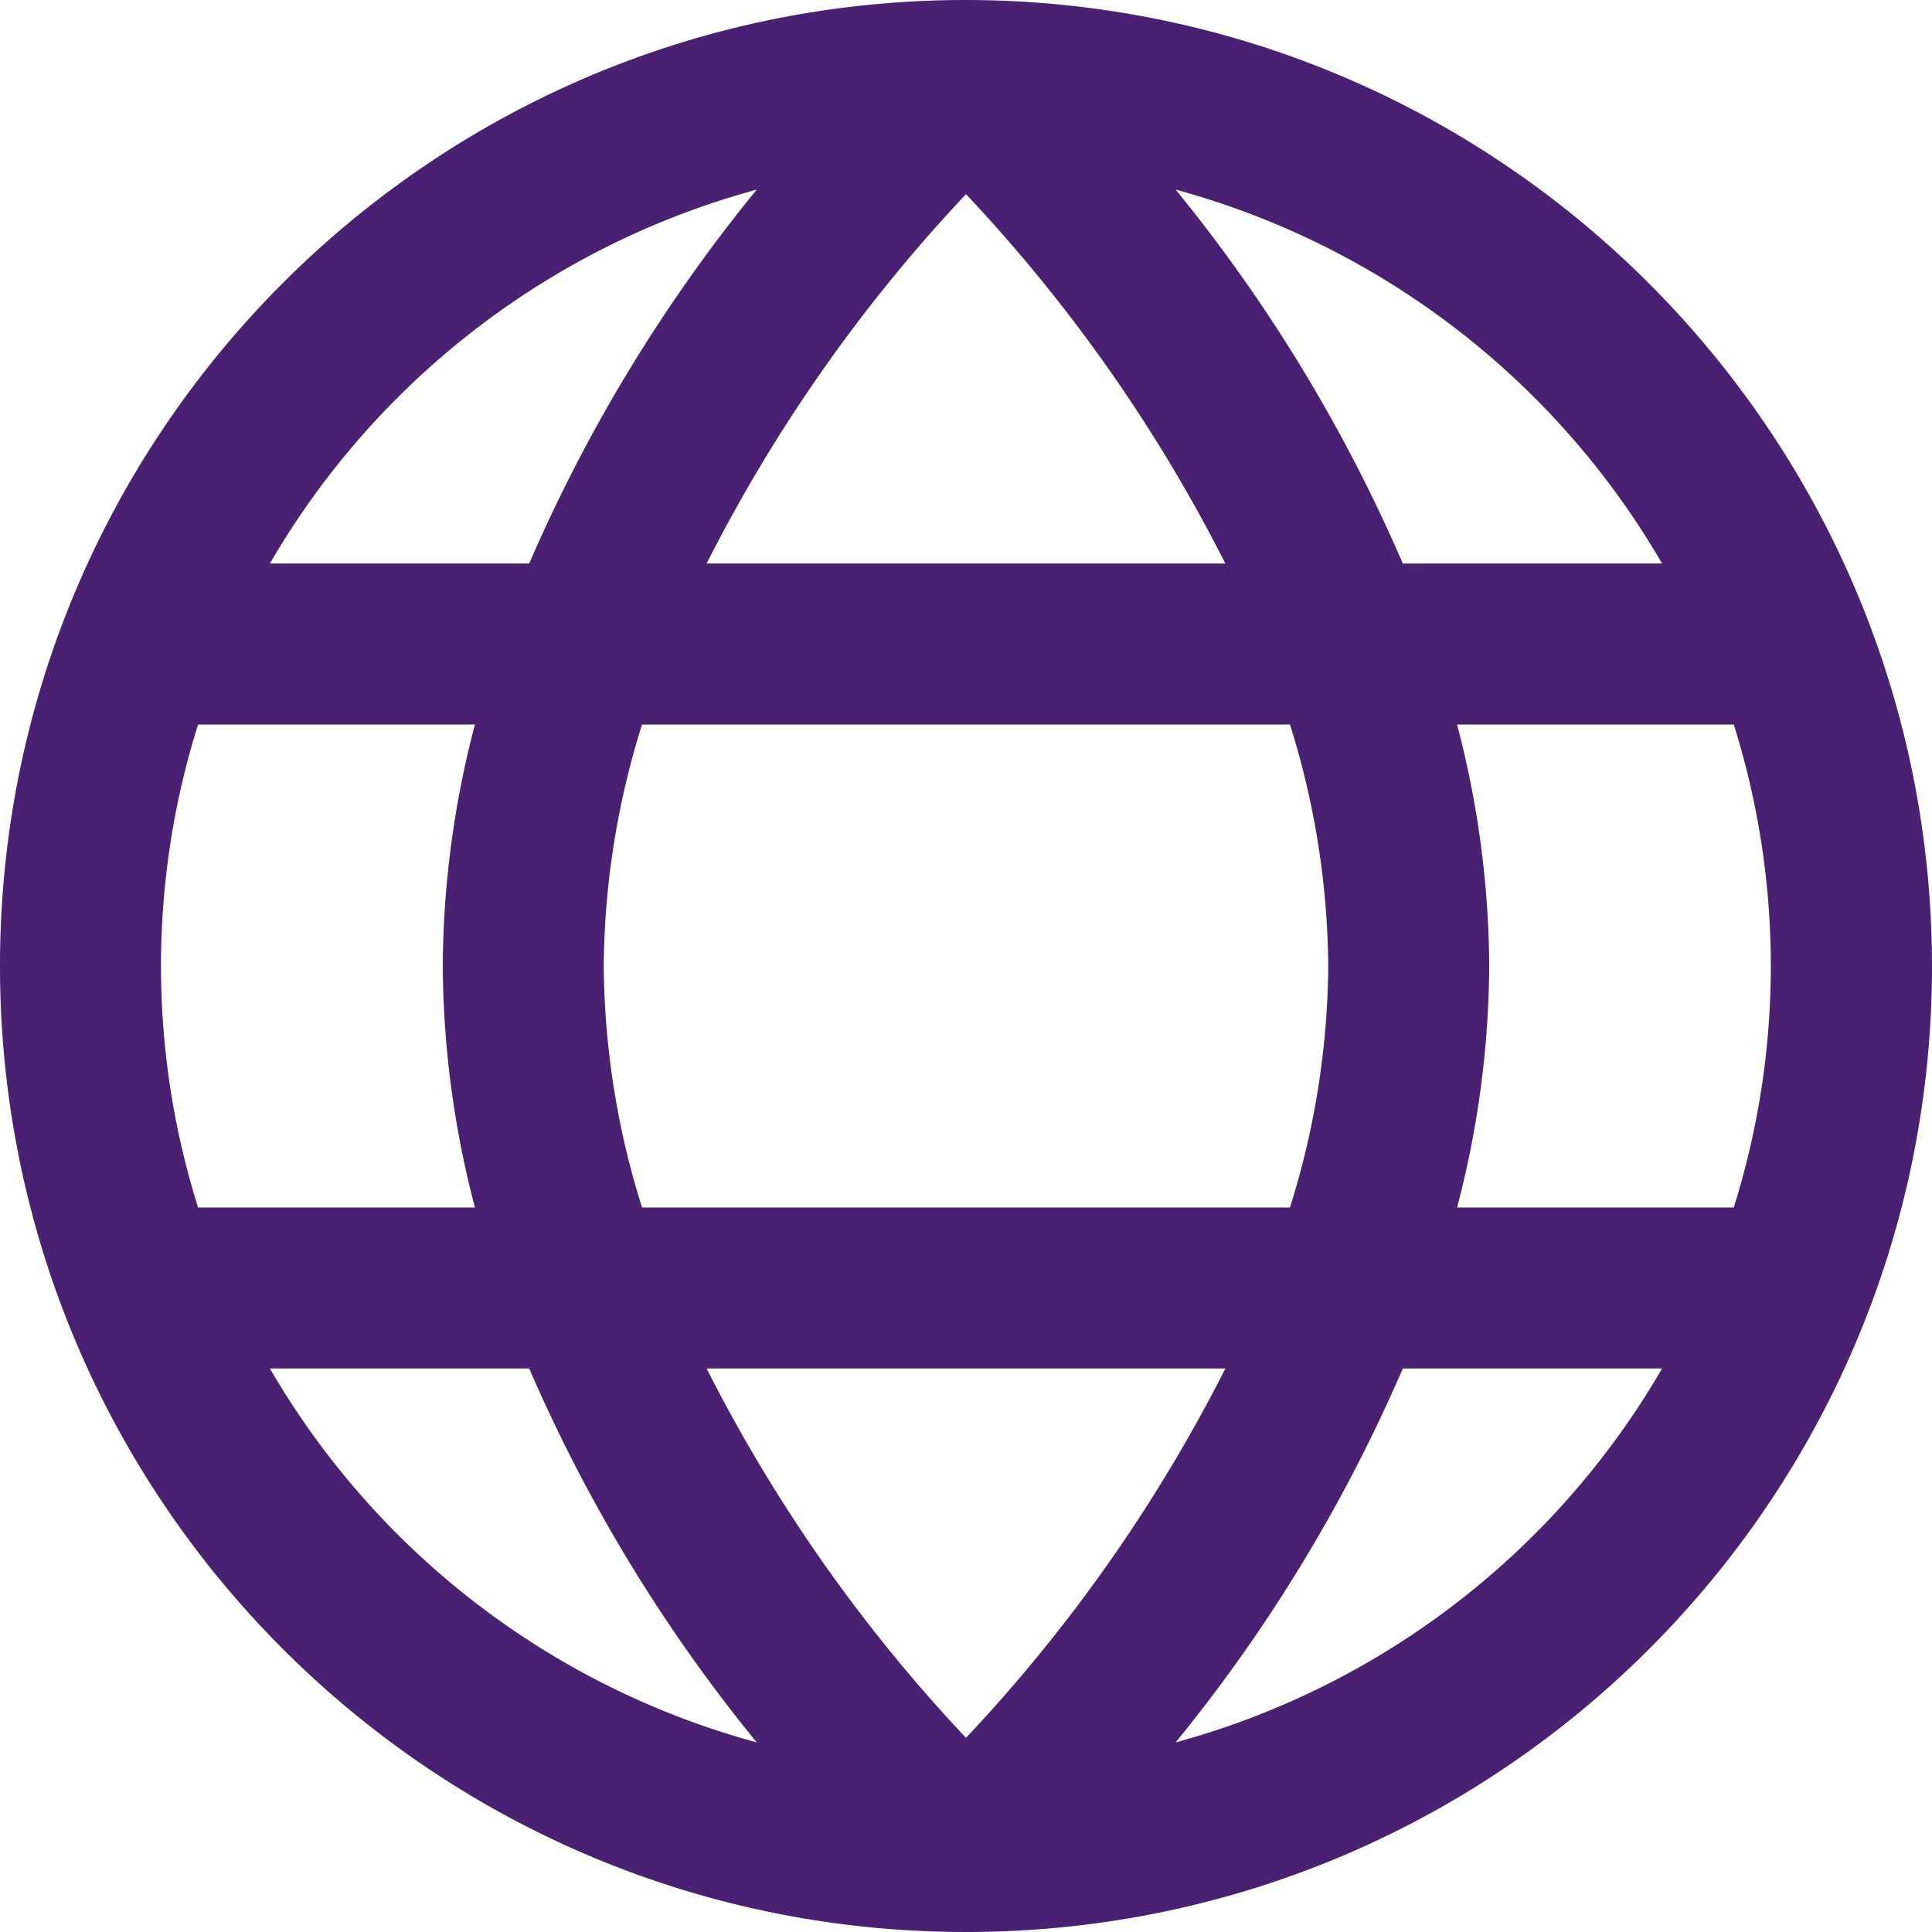 <svg width="34" height="34" viewBox="0 0 34 34" xmlns="http://www.w3.org/2000/svg">
    <path d="M17 0C7.611 0 0 7.611 0 17s7.611 17 17 17 17-7.611 17-17C33.99 7.615 26.385.01 17 0zm12.25 9.917h-4.563a27.874 27.874 0 0 0-3.997-6.58 14.21 14.21 0 0 1 8.56 6.58zM23.375 17a14.466 14.466 0 0 1-.674 4.25H11.299a14.466 14.466 0 0 1-.674-4.25c.012-1.442.239-2.875.674-4.25h11.402c.435 1.375.662 2.808.674 4.25zm-10.94 7.083h9.13a27.787 27.787 0 0 1-4.565 6.5 27.724 27.724 0 0 1-4.565-6.5zm0-14.166A27.787 27.787 0 0 1 17 3.417a27.724 27.724 0 0 1 4.564 6.5h-9.129zm.882-6.58a27.874 27.874 0 0 0-4.004 6.58H4.75a14.21 14.21 0 0 1 8.567-6.58zm-9.83 9.413h4.871A17.023 17.023 0 0 0 7.792 17c.009 1.435.2 2.863.566 4.25H3.486a14.155 14.155 0 0 1 0-8.5zM4.75 24.083h4.563a27.874 27.874 0 0 0 4.004 6.58 14.21 14.21 0 0 1-8.567-6.58zm15.94 6.58a27.874 27.874 0 0 0 3.997-6.58h4.563a14.21 14.21 0 0 1-8.56 6.58zm9.824-9.413h-4.872c.367-1.387.557-2.815.566-4.25a17.023 17.023 0 0 0-.566-4.25h4.869c.87 2.766.87 5.734 0 8.5h.003z" fill="#4A2072" fill-rule="nonzero"/>
</svg>
